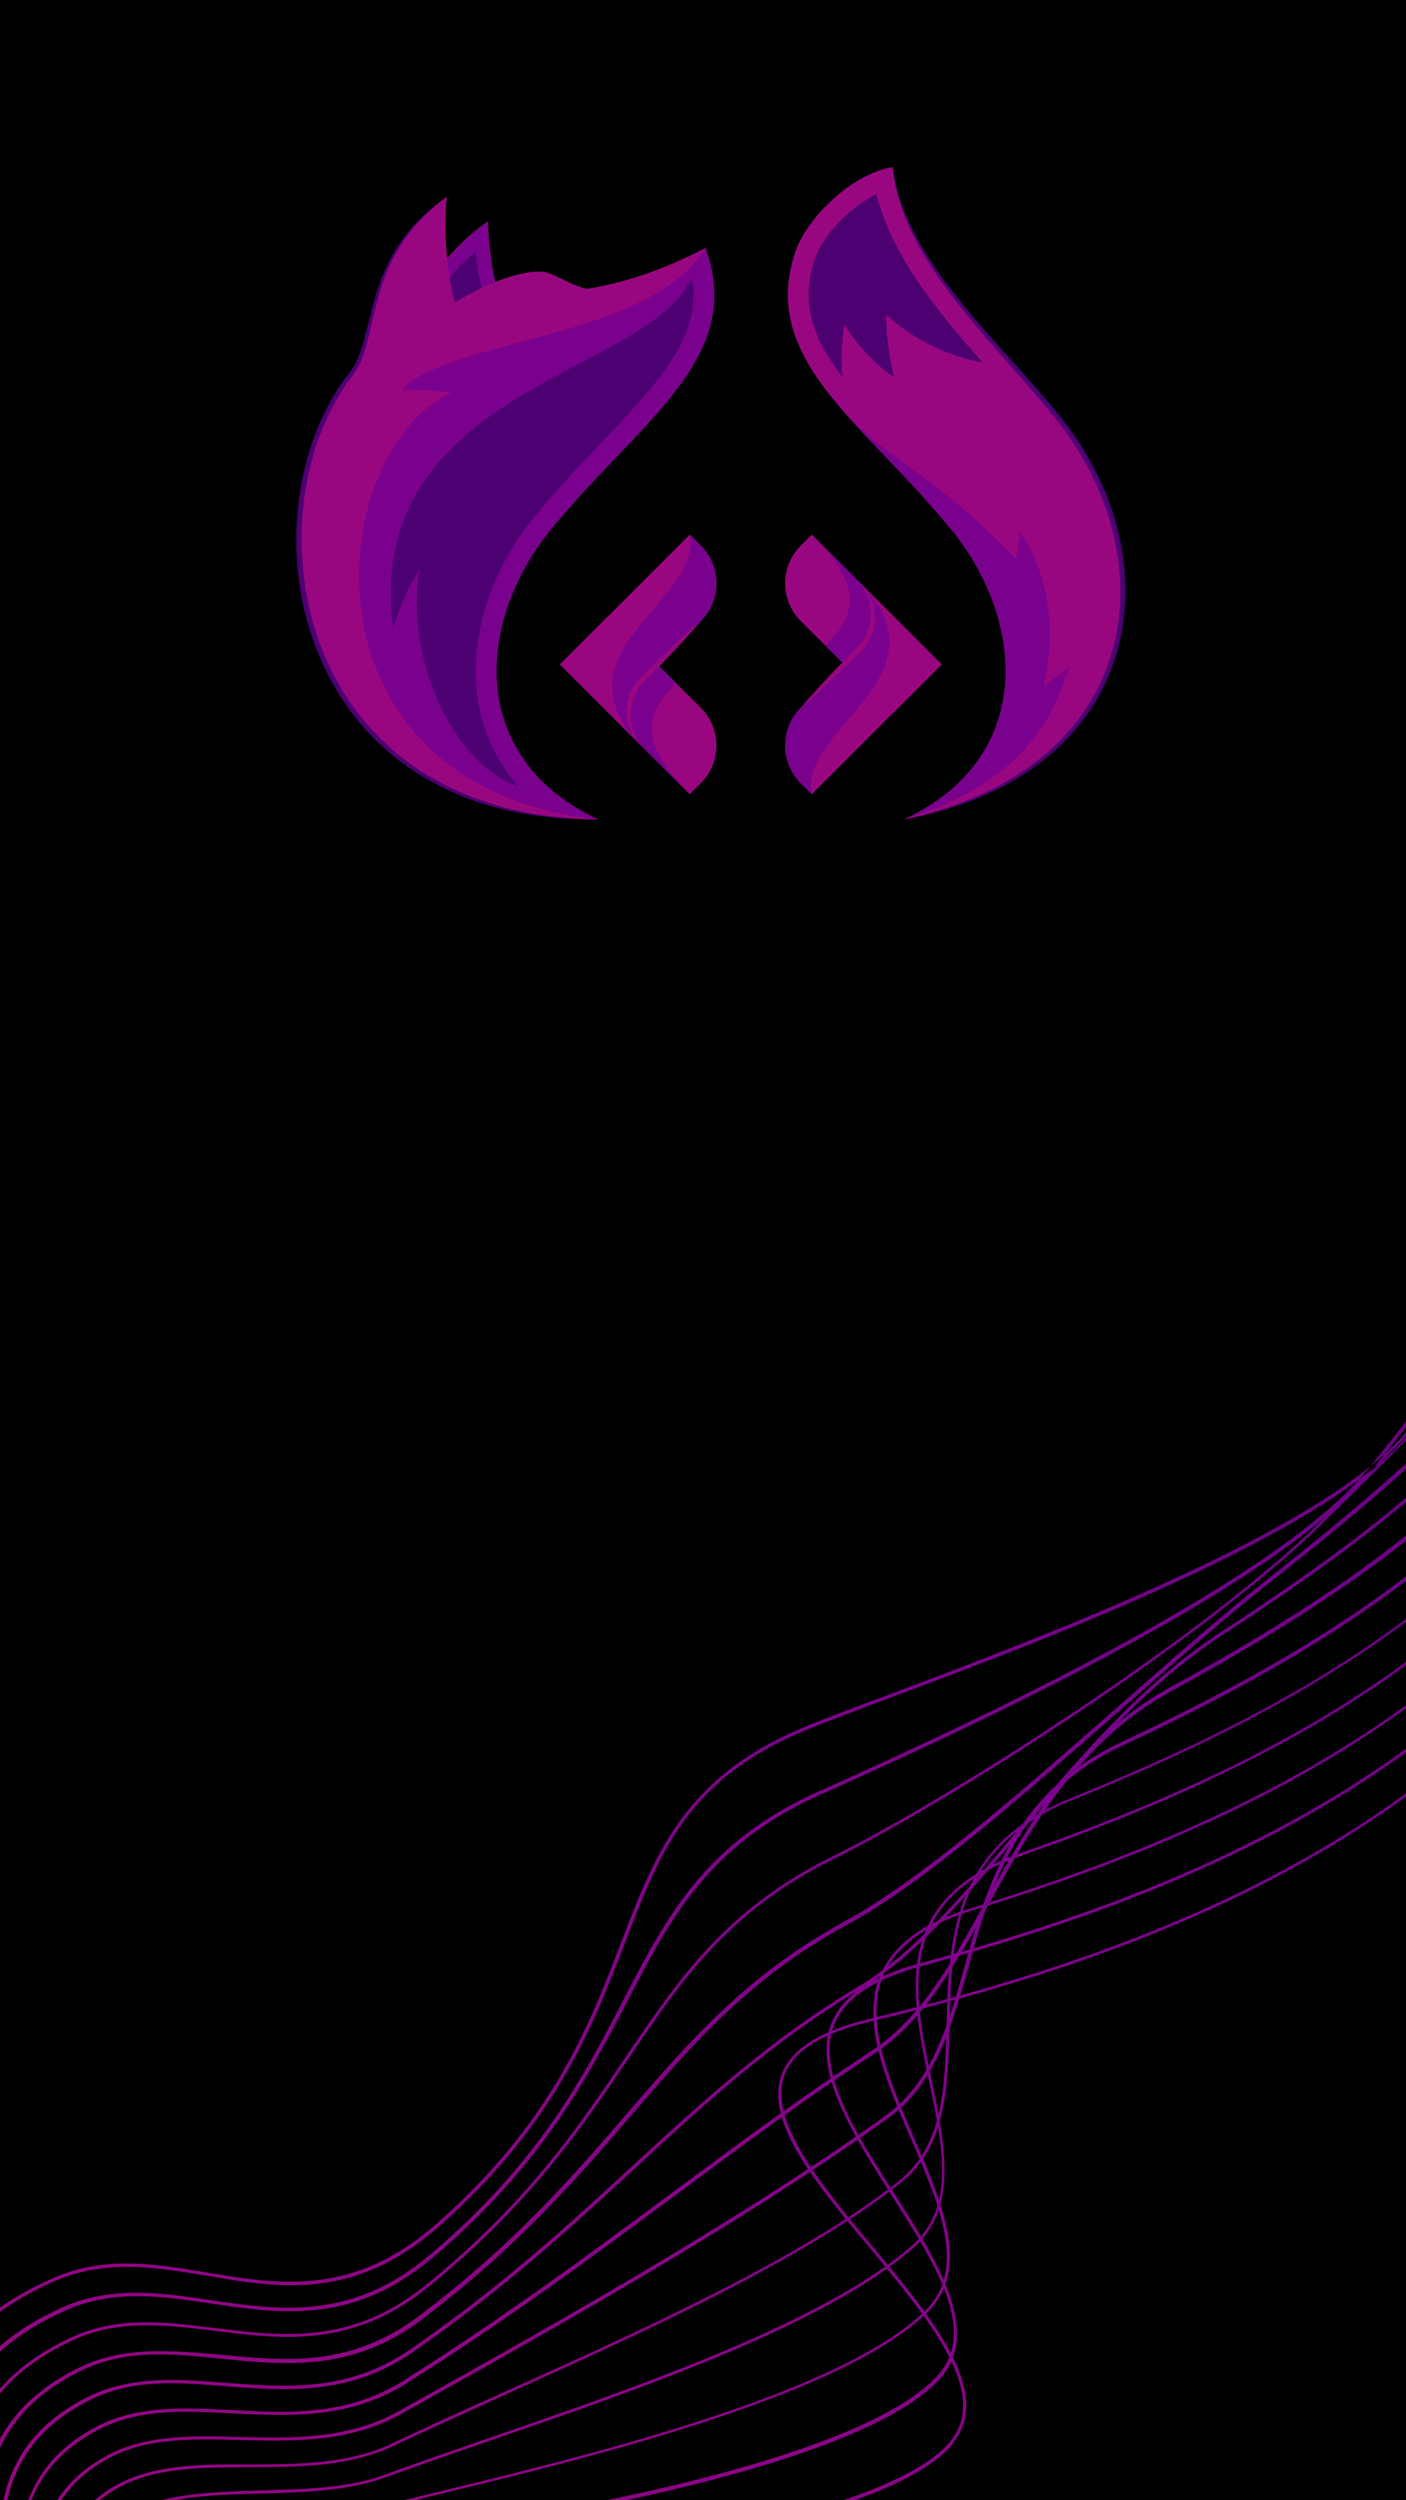 <svg xmlns="http://www.w3.org/2000/svg" xmlns:xlink="http://www.w3.org/1999/xlink" width="1080" zoomAndPan="magnify" viewBox="0 0 810 1440" height="1920" preserveAspectRatio="xMidYMid meet" version="1.0"><defs><clipPath id="id1"><path d="M 0 381 L 810 381 L 810 1440 L 0 1440 Z M 0 381 " clip-rule="nonzero"/></clipPath><clipPath id="id2"><path d="M -139.715 1454.727 L 854.512 274.086 L 1234.289 593.898 L 240.066 1774.539 Z M -139.715 1454.727 " clip-rule="nonzero"/></clipPath><clipPath id="id3"><path d="M -139.715 1454.727 L 854.512 274.086 L 1234.289 593.898 L 240.066 1774.539 Z M -139.715 1454.727 " clip-rule="nonzero"/></clipPath><clipPath id="id4"><path d="M 811.52 826.254 C 762.906 883.98 602.242 944.371 513.219 977.641 C 493.957 984.848 477.48 991.102 465.535 995.891 C 396.309 1024.055 380.379 1066.078 359.863 1119.418 C 341.246 1167.758 320.141 1222.582 253.559 1281.68 C 204.633 1325.289 161.031 1317.938 119.043 1310.629 C 89.09 1305.863 60.914 1300.945 31.219 1313.887 C -46.957 1348.371 -44.996 1402.824 -43.184 1455.496 C -42.199 1481.734 -41.332 1506.555 -49.793 1529.129 L -51.629 1528.57 C -43.496 1506.383 -44.363 1481.562 -45.316 1455.68 C -46.996 1402.457 -48.855 1347.105 30.355 1312.172 C 60.375 1298.844 89.098 1303.891 119.246 1308.82 C 160.848 1315.805 203.902 1323.023 252.176 1280.188 C 318.434 1221.477 339.379 1166.844 357.832 1118.695 C 377.594 1067.031 394.766 1022.754 464.672 994.176 C 476.426 989.223 493.098 983.133 512.355 975.922 C 607.434 940.164 784.059 873.746 818.117 813.328 C 825.422 800.344 833.25 787.133 841.371 773.184 C 878.418 710.004 920.645 638.32 926.996 570.078 C 927.648 563.039 928.141 556.191 928.793 549.152 C 934.094 489.598 939.246 428.27 976.805 383.668 C 977.289 383.09 977.777 382.512 978.43 381.738 L 979.973 383.039 C 979.484 383.617 978.996 384.195 978.508 384.777 C 941.277 428.988 936.094 489.965 931.117 549.133 C 930.465 556.172 929.977 563.02 929.324 570.059 C 922.84 638.848 880.609 710.531 843.594 774.066 C 835.473 788.016 827.648 801.227 820.34 814.211 C 817.637 818.207 814.934 822.199 811.52 826.254 Z M 790.832 846.121 C 796.004 839.586 801.34 832.859 806.836 825.941 C 862.625 755.773 925.672 676.211 938.461 582.703 C 940.578 567.656 941.895 551.605 943.27 536.266 C 948.055 483.203 952.848 428.172 985.852 388.98 C 986.016 388.785 986.176 388.594 986.34 388.398 L 984.797 387.102 C 984.633 387.293 984.473 387.484 984.309 387.68 C 950.816 427.453 946.023 482.484 941.27 535.902 C 939.895 551.242 938.387 567.129 936.461 582.34 C 923.801 675.297 860.758 754.859 805.293 824.641 C 799.797 831.559 794.461 838.285 789.289 844.82 C 788.312 845.98 787.5 846.945 786.523 848.102 C 729.781 915.484 543.887 999.176 473.027 1031.242 L 472.156 1031.496 C 406.445 1060.969 384.277 1103.348 358.906 1152.27 C 336.148 1196.133 310.453 1245.445 248.168 1298.262 C 202.926 1336.719 161.574 1330.605 121.32 1324.758 C 91.754 1320.316 63.832 1316.273 35.043 1329.316 C -39.578 1363.496 -35.969 1418.344 -32.32 1471.574 C -30.523 1496.848 -29.008 1520.895 -36.004 1541.73 L -34.164 1542.289 C -27.035 1520.902 -28.715 1497.051 -30.352 1471.582 C -33.938 1419.062 -37.484 1364.93 36.289 1331.359 C 64.535 1318.184 92.293 1322.422 121.668 1326.699 C 162.113 1332.707 204.012 1338.953 249.906 1299.723 C 312.352 1246.715 338.18 1196.855 361.133 1153.156 C 386.34 1104.426 408.18 1062.43 473.371 1033.18 L 474.246 1032.926 C 545.105 1000.863 731.355 917.141 788.422 849.371 C 789.234 848.406 790.211 847.25 790.832 846.121 Z M 948.117 595.125 C 951.586 574.949 952.996 553.695 954.82 533.121 C 958.75 482.641 962.719 430.547 993.418 393.699 L 991.875 392.402 C 960.688 429.824 956.555 482.113 952.656 532.949 C 951.188 553.492 949.426 574.777 946.117 594.758 C 925.586 715.078 839.156 799.699 762.797 874.32 L 760.492 876.668 C 694.75 941.422 548.051 1035.352 479.668 1069.172 C 418.152 1099.539 391.121 1139.469 359.953 1185.492 C 333.242 1225.039 302.855 1269.738 244.547 1316.66 C 202.137 1350.574 162.492 1345.57 123.949 1340.828 C 94.988 1337.23 67.645 1333.676 40.277 1346.598 C -30.816 1380.113 -25.059 1437.102 -19.844 1487.691 C -17.039 1512.164 -14.711 1535.242 -20.566 1554.73 L -18.73 1555.289 C -12.707 1535.609 -15.066 1512.172 -17.711 1487.508 C -23.074 1435.141 -28.594 1380.996 41.305 1348.121 C 67.992 1335.613 95.141 1339.008 123.906 1342.441 C 162.645 1347.348 203 1352.289 245.898 1317.797 C 304.371 1270.68 334.918 1225.789 361.629 1186.242 C 392.633 1140.414 419.504 1100.676 480.5 1070.531 C 548.883 1036.711 695.742 942.59 761.648 877.645 L 763.953 875.297 C 793.707 846.23 825.113 815.594 853.402 781.996 C 898.145 729.258 935.434 668.922 948.117 595.125 Z M 957.773 607.547 C 962.391 584.047 963.793 558.496 965.285 534.012 C 968.246 482.719 971.098 434.301 1000.109 398.676 L 998.566 397.375 C 985.266 413.562 976.27 434.035 970.988 460.277 C 966.176 483.613 964.773 509.164 963.477 533.809 C 961.984 558.293 960.555 583.488 955.934 606.988 C 929.051 743.074 834.68 826.945 732.02 908.129 C 704.828 929.453 675.027 955.836 643.539 983.438 C 588.062 1032.086 530.766 1082.504 487.477 1106.105 C 430.84 1136.949 398.719 1173.918 361.555 1216.871 C 330.93 1252.457 295.883 1292.902 241.027 1334.152 C 201.645 1363.688 163.707 1359.789 126.867 1356.156 C 98.551 1353.758 71.816 1351.043 45.84 1363.488 C -21.375 1396.312 -13.453 1453.473 -6.461 1503.91 C -3.199 1527.449 -0.219 1549.754 -4.777 1567.695 L -2.938 1568.254 C 1.945 1549.926 -1.227 1527.457 -4.328 1503.727 C -11.098 1453.809 -18.957 1397.359 47.055 1365.176 C 72.516 1352.953 99.055 1355.504 127.242 1358.453 C 164.277 1362.25 202.926 1366.086 242.629 1336.164 C 297.648 1294.719 332.695 1254.273 363.484 1218.496 C 400.484 1175.734 432.25 1138.797 488.727 1108.148 C 532.016 1084.543 589.473 1033.934 645.113 985.094 C 676.602 957.488 706.402 931.109 733.594 909.785 C 783.754 870.188 832.078 830.035 871.422 783.312 C 912.336 733.945 943.883 677.688 957.773 607.547 Z M 967.266 620.16 C 973.062 593.695 974.191 564.945 975.219 537.098 C 977.176 486.609 978.824 438.832 1006.863 404.363 L 1005.32 403.062 C 976.988 438.273 975.172 486.242 973.246 537.09 C 972.223 564.934 971.258 593.492 965.266 619.793 C 929.941 780.781 811.281 869.609 703.059 940.172 C 657.766 969.676 621.832 1012.344 586.848 1053.5 C 555.793 1090.379 526.332 1124.969 494.828 1143.977 C 443.879 1174.328 405.695 1209.488 365.172 1246.645 C 328.156 1280.812 289.809 1316.168 236.887 1352.777 C 200.891 1377.902 164.82 1374.918 130.043 1372.359 C 101.914 1370.121 75.438 1368.281 50.688 1380.441 C -12.84 1412.414 -2.559 1469.906 6.242 1520.547 C 10.316 1543.117 13.914 1564.297 10.305 1580.727 L 12.305 1581.09 C 16.078 1564.469 12.094 1542.965 8.18 1520.199 C -0.559 1470.273 -10.422 1413.457 51.742 1382.32 C 75.941 1370.031 102.262 1372.062 130.031 1374.328 C 165.359 1377.02 201.59 1379.812 238.105 1354.461 C 291.191 1317.66 329.539 1282.305 366.555 1248.137 C 406.719 1211.012 444.902 1175.852 495.855 1145.5 C 527.715 1126.461 557.145 1091.516 588.391 1054.801 C 623.02 1013.676 659.145 971.168 703.922 941.887 C 764.484 902.469 828.309 857.223 879.035 796.984 C 919.359 749.102 951.527 691.715 967.266 620.16 Z M 976.758 632.773 C 983.766 603.695 984.297 572.133 984.723 541.473 C 985.449 491.27 986.422 443.906 1013.23 409.723 L 1011.688 408.426 C 984.391 443.188 983.613 490.711 982.559 541.301 C 981.938 571.797 981.41 603.363 974.566 632.246 C 955.055 714.152 916.688 782.82 857.305 842.371 C 800.879 898.801 732.91 939.57 674.066 971.855 C 619.5 1001.801 592.059 1051.621 567.684 1095.441 C 548.598 1129.855 530.617 1162.566 502.117 1181.133 C 462.953 1206.891 426.395 1233.855 387.828 1262.422 C 340.34 1297.672 291.328 1333.945 232.879 1370.852 C 200.266 1391.566 166.094 1389.852 133.348 1388.012 C 105.477 1386.648 79.219 1385.328 55.73 1397.559 C -3.918 1428.836 8.934 1489.156 19.328 1537.508 C 23.832 1558.789 28.242 1579.004 25.738 1593.723 L 27.547 1593.926 C 30.02 1578.852 25.609 1558.637 21.074 1537 C 10.527 1486.867 -1.855 1429.914 56.949 1399.242 C 79.918 1387.238 106.176 1388.559 133.691 1389.953 C 166.957 1391.566 201.32 1393.445 234.453 1372.504 C 292.902 1335.598 341.914 1299.324 389.402 1264.078 C 427.969 1235.508 464.332 1208.383 503.691 1182.789 C 532.355 1164.027 550.496 1131.125 569.91 1096.324 C 594.121 1052.695 621.398 1003.07 675.641 973.512 C 734.648 941.031 802.809 900.426 859.395 843.801 C 869.141 834.188 878.145 824.281 886.598 814.238 C 930.438 761.398 960.258 701.707 976.758 632.773 Z M 986.414 645.195 C 994.5 614.055 994.238 579.516 994.098 546.398 C 993.922 496.09 993.824 448.82 1020.113 414.863 L 1018.766 413.727 C 992.148 448.07 992.113 495.887 992.48 546.355 C 992.621 579.477 992.691 613.852 984.77 644.797 C 933.598 844.578 791.633 935.234 645.789 1003.48 C 583.797 1032.453 568.969 1085.305 555.922 1131.734 C 546.168 1166.418 537.137 1199.074 510.312 1218.395 C 430.688 1275.746 327.863 1334.023 229.742 1388.672 C 200.516 1404.977 168.762 1404.305 138.074 1403.543 C 110.07 1402.73 83.711 1402.312 61.289 1414.449 C 5.008 1445.262 20.566 1505.883 33.156 1554.762 C 38.504 1575.434 43.086 1593.484 41.691 1606.5 L 43.5 1606.699 C 44.867 1593.332 40.281 1575.281 34.902 1554.254 C 22.73 1506.055 7.23 1446.145 62.316 1415.973 C 84.383 1403.867 110.418 1404.672 138.227 1405.32 C 169.27 1406.051 201.215 1406.883 230.961 1390.355 C 329.246 1335.516 431.906 1277.434 511.695 1219.887 C 539.035 1200.344 548.199 1167.141 558.113 1132.262 C 571 1086.023 585.695 1033.723 647.008 1005.164 C 736.887 963.047 825.16 912.648 891.984 833.297 C 933.059 783.738 966.703 722.641 986.414 645.195 Z M 995.746 658 C 1004.906 624.801 1003.914 587.992 1003.176 552.062 C 1002.098 501.656 1001.066 453.93 1026.676 420.387 L 1025.324 419.25 C 999.227 453.371 1000.289 501.453 1001.398 552.215 C 1002.105 587.793 1003.102 624.598 994.098 657.605 C 933.594 880.215 776.965 971.059 616.664 1035.711 C 547.93 1063.297 546.531 1118.215 545.293 1166.676 C 544.387 1202.211 543.492 1235.773 517.664 1256.262 C 461.984 1300.453 370.594 1341.629 289.891 1377.941 C 267.125 1388.141 245.75 1397.859 225.957 1407.262 C 200.66 1419.289 171.652 1419.277 143.547 1419.367 C 114.699 1419.164 87.688 1419.52 66.172 1431.758 C 13.441 1462.262 32.699 1526.328 46.723 1573.113 C 52.465 1592.141 57.445 1608.547 56.965 1619.688 L 58.934 1619.699 C 59.387 1608.199 54.566 1591.602 48.633 1572.414 C 34.07 1523.523 15.828 1462.953 67.195 1433.281 C 88.359 1421.074 115.043 1421.105 143.504 1420.984 C 171.609 1420.895 200.977 1420.875 226.789 1408.621 C 246.582 1399.219 268.148 1389.664 290.723 1379.305 C 371.59 1342.797 463.145 1301.43 518.824 1257.238 C 545.332 1236.332 546.164 1202.059 547.043 1166.164 C 548.316 1116.094 549.797 1064.211 617.305 1036.91 C 719.262 995.723 819.949 943.898 895.23 854.508 C 938.672 803.312 973.523 739.605 995.746 658 Z M 1005.398 670.422 C 1015.477 635.352 1013.918 596.086 1012.285 558.082 C 1010.27 507.219 1008.336 459.391 1033.59 425.879 L 1032.238 424.742 C 1006.5 458.836 1008.656 507.18 1010.508 558.238 C 1011.945 596.078 1013.672 635.148 1003.754 670.027 C 972.301 779.824 919.27 865.512 841.172 932.402 C 777.914 986.379 699.828 1028.199 588.191 1067.176 C 513.262 1093.5 524.496 1147.512 535.391 1199.582 C 543.199 1236.516 550.469 1271.348 525.312 1293.391 C 474.996 1337.477 367.148 1374.695 280.699 1404.52 C 259.305 1411.914 239.301 1418.828 222.113 1425.145 C 200.941 1433.055 175.383 1433.641 150.73 1434.332 C 120.555 1435.316 92.316 1435.957 71.215 1448.875 C 21.684 1479.105 44.457 1544.477 60.895 1592.309 C 66.809 1609.172 71.805 1623.605 72.238 1632.879 L 74.016 1632.727 C 73.551 1623.098 68.363 1608.5 62.613 1591.445 C 46.234 1544.324 24.07 1479.793 72.047 1450.234 C 92.465 1437.734 120.867 1436.902 150.527 1436.141 C 175.18 1435.449 200.898 1434.668 222.426 1426.727 C 239.617 1420.414 259.617 1413.5 281.012 1406.105 C 367.82 1376.25 475.664 1339.031 526.305 1294.559 C 551.953 1271.938 544.621 1236.395 536.945 1198.91 C 526.113 1147.551 515.129 1094.414 588.508 1068.758 C 700.469 1029.395 778.746 987.738 842.168 933.57 C 863.039 915.836 882.172 896.641 899.57 875.98 C 947.531 819.023 982.375 751.02 1005.398 670.422 Z M 1015.055 682.844 C 1026.047 645.902 1023.758 604.375 1021.395 564.105 C 1018.281 512.977 1015.578 464.5 1040.477 431.02 L 1039.125 429.879 C 1013.934 464.105 1016.832 512.742 1019.617 564.258 C 1021.949 604.172 1024.434 645.863 1013.41 682.449 C 977.898 801.367 919.664 893.234 835.324 962.453 C 766.719 1018.859 679.094 1062.215 559.395 1099.023 C 532.344 1107.258 515.641 1119.262 507.926 1135.863 C 495.207 1163.105 510.199 1198.168 524.906 1232.004 C 541.461 1270.691 557.281 1307.117 532.988 1330.875 C 483.586 1379.359 334.977 1415.25 246.02 1436.695 C 236.023 1439.168 226.547 1441.414 218.488 1443.543 C 202.184 1447.633 182.57 1448.602 161.695 1449.504 C 130.125 1450.969 97.488 1452.523 76.449 1466.152 C 29.633 1496.688 57.805 1566.609 76.254 1612.836 C 81.734 1626.691 86.516 1638.637 87.863 1646.039 L 89.805 1645.695 C 88.621 1638.098 83.645 1625.988 78.164 1612.133 C 59.938 1566.426 32.375 1497.344 77.637 1467.484 C 98.16 1454.078 130.797 1452.52 162.012 1451.09 C 182.887 1450.188 202.5 1449.215 218.965 1444.934 C 227.215 1442.969 236.5 1440.559 246.496 1438.086 C 335.453 1416.641 484.578 1380.527 534.145 1331.852 C 535.312 1330.855 536.289 1329.695 537.266 1328.535 C 557.914 1304.016 542.699 1268.434 526.43 1230.977 C 512.109 1197.465 497.148 1162.758 509.57 1136.262 C 516.992 1120.398 533.531 1108.59 559.871 1100.414 C 679.926 1063.578 767.715 1020.027 836.48 963.43 C 860.918 943.418 883.035 921.457 903.199 897.516 C 952.816 838.984 989.715 767.758 1015.055 682.844 Z M 514.82 1262.777 C 492.91 1228.488 470.168 1192.84 480.457 1166.523 C 486.488 1151.141 502.734 1140.074 530.559 1132.484 C 660.262 1097.504 755.516 1053.312 830.305 993.867 C 920.832 921.605 984.492 824.082 1024.355 695.293 C 1036.457 656.645 1033.078 612.883 1029.824 570.543 C 1025.941 518.766 1022.137 470.023 1046.648 436.219 L 1045.137 435.273 C 1020.301 469.465 1023.969 518.754 1028.047 570.695 C 1031.301 613.035 1034.484 656.637 1022.711 694.898 C 982.98 823.137 919.676 920.633 829.117 992.535 C 754.68 1051.949 659.59 1095.949 530.051 1130.738 C 501.516 1138.387 484.941 1149.84 478.781 1165.773 C 468.199 1192.828 491.164 1228.996 513.293 1263.805 C 538.727 1303.699 562.715 1341.391 541.09 1367.066 C 540.766 1367.453 540.441 1367.84 540.117 1368.227 C 519.832 1390.746 466.73 1412.688 386.703 1431.75 C 325.277 1446.352 256.016 1457.324 214.289 1461.453 C 205.238 1462.41 194.348 1462.812 182.75 1463.273 C 147.785 1464.848 103.902 1466.836 81.105 1482.945 C 37.062 1514.492 73.488 1593.016 93.059 1635.566 C 97.879 1645.895 101.617 1653.992 103.137 1659.23 L 104.883 1658.723 C 103.168 1653.32 99.434 1645.223 94.613 1634.895 C 75.297 1593.219 39.285 1515.375 82.516 1484.793 C 104.797 1468.906 148.324 1466.949 183.125 1465.566 C 194.723 1465.105 205.613 1464.707 214.828 1463.555 C 284.062 1456.523 492.578 1423.891 541.688 1369.883 C 542.016 1369.496 542.34 1369.109 542.664 1368.723 C 565.07 1341.723 539.609 1301.473 514.82 1262.777 Z M 549.305 1406.652 C 572.434 1377.621 536.906 1334.836 502.598 1293.734 C 473.266 1258.473 442.938 1222.043 451.641 1196.043 C 456.664 1181.465 472.969 1171.109 501.922 1164.141 C 641.273 1131.016 743.832 1086.371 824.453 1023.918 C 921.199 948.977 989.738 845.656 1034.012 707.715 C 1046.863 667.391 1042.758 621.363 1038.605 576.949 C 1033.789 524.715 1029.215 475.324 1053.371 441.547 L 1052.215 440.574 C 1027.57 474.93 1032.176 524.676 1037.023 577.266 C 1040.98 621.516 1045.25 667.352 1032.367 707.32 C 988.227 844.711 919.848 947.836 823.457 1022.75 C 743 1085.012 640.605 1129.461 501.609 1162.555 C 471.945 1169.582 455.152 1180.52 449.996 1195.648 C 441.027 1222.746 470.168 1257.844 501.27 1294.922 C 534.996 1335.535 569.914 1377.48 547.953 1405.516 C 524.367 1435.484 438.266 1454.711 389.242 1463.586 C 314.121 1477.215 241.281 1481.875 210.992 1479.465 C 181.961 1477.129 113.559 1479.254 86.504 1500.027 C 42.832 1533.871 94.363 1627.754 113.648 1662.805 C 115.762 1666.562 117.648 1669.801 118.734 1672.035 L 120.453 1671.172 C 119.172 1668.777 117.477 1665.699 115.367 1661.941 C 96.273 1627.051 45.383 1534.371 87.723 1501.715 C 111.895 1482.801 174.199 1478.512 210.816 1481.629 C 274.82 1486.688 504.785 1459.91 548.523 1407.977 C 548.656 1407.426 548.98 1407.039 549.305 1406.652 Z M 549.305 1406.652 " clip-rule="nonzero"/></clipPath><linearGradient x1="40.616" gradientTransform="matrix(1.626, -1.931, 1.929, 1.625, -168.562, 1432.082)" y1="117.318" x2="568.018" gradientUnits="userSpaceOnUse" y2="117.318" id="id5"><stop stop-opacity="1" stop-color="rgb(58.508%, 2.419%, 50.822%)" offset="0"/><stop stop-opacity="1" stop-color="rgb(58.356%, 2.39%, 50.887%)" offset="0.016"/><stop stop-opacity="1" stop-color="rgb(58.049%, 2.332%, 51.015%)" offset="0.031"/><stop stop-opacity="1" stop-color="rgb(57.744%, 2.274%, 51.141%)" offset="0.047"/><stop stop-opacity="1" stop-color="rgb(57.437%, 2.216%, 51.27%)" offset="0.062"/><stop stop-opacity="1" stop-color="rgb(57.13%, 2.159%, 51.398%)" offset="0.078"/><stop stop-opacity="1" stop-color="rgb(56.825%, 2.101%, 51.526%)" offset="0.094"/><stop stop-opacity="1" stop-color="rgb(56.519%, 2.043%, 51.654%)" offset="0.109"/><stop stop-opacity="1" stop-color="rgb(56.212%, 1.985%, 51.782%)" offset="0.125"/><stop stop-opacity="1" stop-color="rgb(55.907%, 1.927%, 51.91%)" offset="0.141"/><stop stop-opacity="1" stop-color="rgb(55.6%, 1.869%, 52.039%)" offset="0.156"/><stop stop-opacity="1" stop-color="rgb(55.295%, 1.813%, 52.165%)" offset="0.172"/><stop stop-opacity="1" stop-color="rgb(54.988%, 1.755%, 52.293%)" offset="0.188"/><stop stop-opacity="1" stop-color="rgb(54.681%, 1.697%, 52.422%)" offset="0.203"/><stop stop-opacity="1" stop-color="rgb(54.376%, 1.639%, 52.55%)" offset="0.219"/><stop stop-opacity="1" stop-color="rgb(54.07%, 1.581%, 52.678%)" offset="0.234"/><stop stop-opacity="1" stop-color="rgb(53.763%, 1.524%, 52.806%)" offset="0.25"/><stop stop-opacity="1" stop-color="rgb(53.458%, 1.466%, 52.934%)" offset="0.266"/><stop stop-opacity="1" stop-color="rgb(53.151%, 1.408%, 53.061%)" offset="0.281"/><stop stop-opacity="1" stop-color="rgb(52.846%, 1.35%, 53.189%)" offset="0.297"/><stop stop-opacity="1" stop-color="rgb(52.539%, 1.292%, 53.317%)" offset="0.312"/><stop stop-opacity="1" stop-color="rgb(52.232%, 1.234%, 53.445%)" offset="0.328"/><stop stop-opacity="1" stop-color="rgb(51.927%, 1.178%, 53.574%)" offset="0.344"/><stop stop-opacity="1" stop-color="rgb(51.62%, 1.12%, 53.702%)" offset="0.359"/><stop stop-opacity="1" stop-color="rgb(51.315%, 1.062%, 53.83%)" offset="0.375"/><stop stop-opacity="1" stop-color="rgb(51.009%, 1.004%, 53.958%)" offset="0.391"/><stop stop-opacity="1" stop-color="rgb(50.702%, 0.946%, 54.085%)" offset="0.406"/><stop stop-opacity="1" stop-color="rgb(50.397%, 0.888%, 54.213%)" offset="0.422"/><stop stop-opacity="1" stop-color="rgb(50.09%, 0.832%, 54.341%)" offset="0.438"/><stop stop-opacity="1" stop-color="rgb(49.783%, 0.774%, 54.469%)" offset="0.453"/><stop stop-opacity="1" stop-color="rgb(49.478%, 0.716%, 54.597%)" offset="0.469"/><stop stop-opacity="1" stop-color="rgb(49.171%, 0.658%, 54.726%)" offset="0.484"/><stop stop-opacity="1" stop-color="rgb(48.866%, 0.6%, 54.854%)" offset="0.5"/><stop stop-opacity="1" stop-color="rgb(48.56%, 0.543%, 54.98%)" offset="0.516"/><stop stop-opacity="1" stop-color="rgb(48.253%, 0.485%, 55.109%)" offset="0.531"/><stop stop-opacity="1" stop-color="rgb(47.945%, 0.427%, 55.234%)" offset="0.547"/><stop stop-opacity="1" stop-color="rgb(47.658%, 0.397%, 55.214%)" offset="0.555"/><stop stop-opacity="1" stop-color="rgb(47.394%, 0.391%, 55.052%)" offset="0.562"/><stop stop-opacity="1" stop-color="rgb(47.13%, 0.385%, 54.89%)" offset="0.57"/><stop stop-opacity="1" stop-color="rgb(46.866%, 0.378%, 54.729%)" offset="0.578"/><stop stop-opacity="1" stop-color="rgb(46.602%, 0.372%, 54.568%)" offset="0.586"/><stop stop-opacity="1" stop-color="rgb(46.338%, 0.366%, 54.407%)" offset="0.594"/><stop stop-opacity="1" stop-color="rgb(46.074%, 0.36%, 54.245%)" offset="0.602"/><stop stop-opacity="1" stop-color="rgb(45.81%, 0.356%, 54.083%)" offset="0.609"/><stop stop-opacity="1" stop-color="rgb(45.546%, 0.349%, 53.923%)" offset="0.617"/><stop stop-opacity="1" stop-color="rgb(45.282%, 0.343%, 53.761%)" offset="0.625"/><stop stop-opacity="1" stop-color="rgb(45.018%, 0.337%, 53.6%)" offset="0.633"/><stop stop-opacity="1" stop-color="rgb(44.754%, 0.331%, 53.438%)" offset="0.641"/><stop stop-opacity="1" stop-color="rgb(44.49%, 0.325%, 53.278%)" offset="0.648"/><stop stop-opacity="1" stop-color="rgb(44.226%, 0.32%, 53.116%)" offset="0.656"/><stop stop-opacity="1" stop-color="rgb(43.962%, 0.314%, 52.954%)" offset="0.664"/><stop stop-opacity="1" stop-color="rgb(43.698%, 0.308%, 52.792%)" offset="0.672"/><stop stop-opacity="1" stop-color="rgb(43.434%, 0.302%, 52.632%)" offset="0.68"/><stop stop-opacity="1" stop-color="rgb(43.17%, 0.296%, 52.47%)" offset="0.688"/><stop stop-opacity="1" stop-color="rgb(42.906%, 0.29%, 52.309%)" offset="0.695"/><stop stop-opacity="1" stop-color="rgb(42.642%, 0.284%, 52.147%)" offset="0.703"/><stop stop-opacity="1" stop-color="rgb(42.378%, 0.279%, 51.987%)" offset="0.711"/><stop stop-opacity="1" stop-color="rgb(42.114%, 0.273%, 51.825%)" offset="0.719"/><stop stop-opacity="1" stop-color="rgb(41.85%, 0.267%, 51.663%)" offset="0.727"/><stop stop-opacity="1" stop-color="rgb(41.585%, 0.261%, 51.501%)" offset="0.734"/><stop stop-opacity="1" stop-color="rgb(41.321%, 0.255%, 51.341%)" offset="0.742"/><stop stop-opacity="1" stop-color="rgb(41.057%, 0.249%, 51.18%)" offset="0.75"/><stop stop-opacity="1" stop-color="rgb(40.793%, 0.244%, 51.018%)" offset="0.758"/><stop stop-opacity="1" stop-color="rgb(40.529%, 0.238%, 50.858%)" offset="0.766"/><stop stop-opacity="1" stop-color="rgb(40.265%, 0.232%, 50.696%)" offset="0.773"/><stop stop-opacity="1" stop-color="rgb(40.001%, 0.226%, 50.534%)" offset="0.781"/><stop stop-opacity="1" stop-color="rgb(39.737%, 0.22%, 50.372%)" offset="0.789"/><stop stop-opacity="1" stop-color="rgb(39.473%, 0.214%, 50.212%)" offset="0.797"/><stop stop-opacity="1" stop-color="rgb(39.209%, 0.208%, 50.05%)" offset="0.805"/><stop stop-opacity="1" stop-color="rgb(38.945%, 0.203%, 49.889%)" offset="0.812"/><stop stop-opacity="1" stop-color="rgb(38.681%, 0.197%, 49.727%)" offset="0.82"/><stop stop-opacity="1" stop-color="rgb(38.417%, 0.191%, 49.567%)" offset="0.828"/><stop stop-opacity="1" stop-color="rgb(38.153%, 0.185%, 49.405%)" offset="0.836"/><stop stop-opacity="1" stop-color="rgb(37.889%, 0.179%, 49.243%)" offset="0.844"/><stop stop-opacity="1" stop-color="rgb(37.625%, 0.172%, 49.081%)" offset="0.852"/><stop stop-opacity="1" stop-color="rgb(37.361%, 0.168%, 48.921%)" offset="0.859"/><stop stop-opacity="1" stop-color="rgb(37.097%, 0.162%, 48.759%)" offset="0.867"/><stop stop-opacity="1" stop-color="rgb(36.833%, 0.156%, 48.598%)" offset="0.875"/><stop stop-opacity="1" stop-color="rgb(36.569%, 0.15%, 48.436%)" offset="0.883"/><stop stop-opacity="1" stop-color="rgb(36.305%, 0.143%, 48.276%)" offset="0.891"/><stop stop-opacity="1" stop-color="rgb(36.041%, 0.137%, 48.114%)" offset="0.898"/><stop stop-opacity="1" stop-color="rgb(35.777%, 0.131%, 47.952%)" offset="0.906"/><stop stop-opacity="1" stop-color="rgb(35.513%, 0.127%, 47.791%)" offset="0.914"/><stop stop-opacity="1" stop-color="rgb(35.248%, 0.121%, 47.63%)" offset="0.922"/><stop stop-opacity="1" stop-color="rgb(34.984%, 0.114%, 47.469%)" offset="0.93"/><stop stop-opacity="1" stop-color="rgb(34.72%, 0.108%, 47.307%)" offset="0.938"/><stop stop-opacity="1" stop-color="rgb(34.456%, 0.102%, 47.145%)" offset="0.945"/><stop stop-opacity="1" stop-color="rgb(34.192%, 0.096%, 46.985%)" offset="0.953"/><stop stop-opacity="1" stop-color="rgb(33.928%, 0.092%, 46.823%)" offset="0.961"/><stop stop-opacity="1" stop-color="rgb(33.664%, 0.085%, 46.661%)" offset="0.969"/><stop stop-opacity="1" stop-color="rgb(33.4%, 0.079%, 46.5%)" offset="0.977"/><stop stop-opacity="1" stop-color="rgb(33.136%, 0.073%, 46.339%)" offset="0.984"/><stop stop-opacity="1" stop-color="rgb(32.872%, 0.067%, 46.178%)" offset="0.992"/><stop stop-opacity="1" stop-color="rgb(32.608%, 0.061%, 46.016%)" offset="1"/></linearGradient></defs><rect x="-81" width="972" fill="#ffffff" y="-144" height="1728" fill-opacity="1"/><rect x="-81" width="972" fill="#000000" y="-144" height="1728" fill-opacity="1"/><rect x="-81" width="972" fill="#ffffff" y="-144" height="1728" fill-opacity="1"/><rect x="-81" width="972" fill="#000000" y="-144" height="1728" fill-opacity="1"/><g clip-path="url(#id1)"><g clip-path="url(#id2)"><g clip-path="url(#id3)"><g clip-path="url(#id4)"><path fill="url(#id5)" d="M -521.414 1000.914 L 473.922 1839.094 L 1331.414 820.824 L 336.078 -17.355 Z M -521.414 1000.914 " fill-rule="nonzero"/></g></g></g></g><path fill="#990780" d="M 520.68 472.016 C 596.141 437.082 591.559 358.051 547.805 304.625 C 519.137 269.648 487.359 242.98 469.098 215.07 C 469.074 215.027 469.051 215 469.004 214.957 C 454.797 193.195 448.809 170.676 458.965 142.879 C 466.586 124.25 490.559 100.301 514.254 96.223 C 520.125 151.031 576.336 198.375 610.879 242.312 C 675.586 324.57 657.809 444.754 520.68 472.016 " fill-opacity="1" fill-rule="nonzero"/><path fill="#4c0071" d="M 514.254 96.227 C 514.93 101.215 515.926 106.152 517.305 110.984 C 518.734 115.801 520.367 120.551 522.383 125.152 C 526.375 134.363 531.344 143.121 536.93 151.453 C 548.012 168.203 561.203 183.441 574.59 198.441 C 581.301 205.93 588.094 213.363 594.746 220.941 C 601.379 228.535 608.016 236.137 614.109 244.238 C 620.316 252.266 625.738 260.898 630.426 269.902 C 635.105 278.906 639.137 288.289 642.031 298.043 C 647.828 317.496 650.094 338.207 647.148 358.398 C 644.312 378.52 636.688 398.156 624.238 414.289 C 618.086 422.375 611.062 429.801 603.203 436.223 C 595.305 442.574 586.859 448.238 577.902 452.945 C 568.871 457.488 559.605 461.594 549.961 464.582 C 545.207 466.289 540.297 467.465 535.438 468.805 C 533.023 469.512 530.531 469.93 528.07 470.473 L 520.68 472.02 C 540.312 467.645 559.586 461.258 577.164 451.578 C 585.957 446.766 594.227 441.062 601.918 434.684 C 609.57 428.246 616.363 420.848 622.277 412.836 C 634.16 396.812 641.652 377.719 644.293 358.004 C 647.078 338.258 644.758 318 639 298.965 C 636.211 289.391 632.293 280.164 627.742 271.293 C 623.18 262.426 617.887 253.91 611.812 245.977 C 599.742 229.996 585.902 215.312 572.766 200.047 C 559.582 184.824 546.523 169.34 535.633 152.293 C 530.207 143.777 525.406 134.832 521.609 125.473 C 519.695 120.797 518.156 115.977 516.844 111.109 C 515.613 106.215 514.773 101.234 514.254 96.227 " fill-opacity="1" fill-rule="nonzero"/><path fill="#4c0071" d="M 515.039 217.305 C 496.406 204.57 486.48 186.723 486.48 186.723 C 484.363 198.559 484.57 209.199 485.398 217.191 C 467.555 193.793 460.668 173.414 470.156 147.211 C 475.43 134.473 489.891 119.137 504.902 111.859 C 513.863 147.668 540.527 179.863 566.227 208.922 C 530.258 201.852 510.684 181.129 510.684 181.129 C 509.949 197.18 515.039 217.305 515.039 217.305 " fill-opacity="1" fill-rule="nonzero"/><path fill="#7a018d" d="M 615.922 384.121 C 605.328 420.574 582.418 452.883 520.68 472.016 C 596.141 437.082 591.559 358.055 547.805 304.629 C 519.137 269.648 487.359 242.984 469.098 215.07 C 506.285 268.266 525.375 260.07 585.34 321.785 L 587.688 306.402 C 615.324 346.859 601.23 395.289 601.23 395.289 Z M 615.922 384.121 " fill-opacity="1" fill-rule="nonzero"/><path fill="#4c0071" d="M 515.039 217.305 C 496.406 204.57 486.48 186.723 486.48 186.723 C 484.363 198.559 484.57 209.199 485.398 217.191 C 467.555 193.793 460.668 173.414 470.156 147.211 C 475.43 134.473 489.891 119.137 504.902 111.859 C 487.453 132.77 486.863 154.23 492.156 168.926 C 492.156 168.926 495.094 157.168 506.266 150.113 C 506.266 150.113 524.523 192.828 566.227 208.922 C 530.258 201.852 510.684 181.129 510.684 181.129 C 509.949 197.18 515.039 217.305 515.039 217.305 " fill-opacity="1" fill-rule="nonzero"/><path fill="#ff4700" d="M 287.836 173.465 C 280.473 177.844 272.27 183.707 263.434 191.277 C 258.695 181.223 254.746 168.926 251.859 155.895 C 267.441 135.742 281.094 127.648 281.094 127.648 C 281.273 137.664 282.914 155.516 287.836 173.465 " fill-opacity="1" fill-rule="nonzero"/><path fill="#7a018d" d="M 287.836 173.465 C 280.473 177.844 272.27 183.707 263.434 191.277 C 258.695 181.223 254.746 168.926 251.859 155.895 C 267.441 135.742 281.094 127.648 281.094 127.648 C 281.273 137.664 282.914 155.516 287.836 173.465 " fill-opacity="1" fill-rule="nonzero"/><path fill="#4c0071" d="M 280.352 175.637 C 276.352 163.738 274.566 151.777 274.062 145.035 C 274.062 145.035 265.18 151.008 255.453 165.176 L 261.605 187.918 L 280.828 180.328 " fill-opacity="1" fill-rule="nonzero"/><path fill="#990780" d="M 344.723 472.016 C 342.812 472.016 340.902 471.992 339.035 471.945 C 164.988 468.012 141.734 292.055 202.504 215.07 C 218.438 194.898 208.191 148.152 257.379 113.402 C 256.551 122.754 256.457 132.633 257.059 142.188 C 257.746 153.797 259.449 164.941 262.145 174.266 C 270.805 168.969 278.703 165.031 285.633 162.293 C 297.355 157.57 306.426 156.121 312.207 156.488 C 319.188 156.973 326.531 163.605 338.09 166.414 C 362.434 162.293 381.891 155.246 406.438 142.879 C 429.625 206.344 368.695 242.336 317.598 304.625 C 273.844 358.051 269.262 437.082 344.723 472.016 " fill-opacity="1" fill-rule="nonzero"/><path fill="#4c0071" d="M 339.035 471.945 L 324.016 471.367 C 319.023 470.945 314.047 470.312 309.055 469.789 C 304.102 469.031 299.176 468.039 294.227 467.176 C 289.359 465.949 284.473 464.75 279.637 463.379 C 260.43 457.426 242.215 448.02 226.469 435.355 C 218.793 428.824 211.379 421.855 205.238 413.805 C 201.926 409.973 199.262 405.664 196.348 401.535 C 194.977 399.414 193.766 397.191 192.469 395.02 L 190.555 391.75 C 189.941 390.645 189.422 389.492 188.848 388.367 L 185.492 381.566 L 182.609 374.555 C 182.141 373.387 181.629 372.227 181.195 371.043 L 179.992 367.449 C 179.215 365.047 178.336 362.672 177.641 360.246 C 176.375 355.355 174.93 350.508 174.078 345.52 L 173.34 341.805 L 172.977 339.945 L 172.719 338.07 L 171.699 330.562 C 169.633 310.473 170.688 290.023 175.391 270.367 C 177.734 260.555 180.797 250.871 185.059 241.695 C 189.273 232.527 194.207 223.605 200.547 215.691 C 206.875 208.129 209.141 198.188 211.594 188.551 C 213.969 178.844 216.352 169.02 220.086 159.645 C 223.805 150.273 228.852 141.418 235.176 133.59 C 238.355 129.691 241.852 126.066 245.555 122.68 C 249.266 119.297 253.289 116.289 257.379 113.402 C 249.324 119.352 241.961 126.234 235.836 134.113 C 229.754 142.023 224.984 150.875 221.535 160.203 C 218.008 169.52 215.773 179.254 213.543 189.02 C 212.41 193.902 211.238 198.805 209.617 203.625 C 208.777 206.023 207.871 208.422 206.66 210.707 C 206.105 211.867 205.395 212.961 204.703 214.059 L 202.48 217.176 L 198.16 223.219 L 194.301 229.574 L 193.336 231.16 L 192.477 232.809 L 190.766 236.109 L 189.059 239.414 C 188.527 240.531 188.062 241.684 187.559 242.816 C 183.422 251.836 180.461 261.371 178.199 271.023 C 173.664 290.367 172.738 310.492 174.848 330.215 L 175.812 337.594 L 176.055 339.438 L 176.406 341.266 L 177.117 344.922 C 177.926 349.824 179.324 354.59 180.543 359.402 C 181.215 361.789 182.07 364.121 182.82 366.484 L 183.984 370.02 C 184.402 371.188 184.902 372.324 185.359 373.477 L 188.156 380.375 L 191.418 387.062 C 191.973 388.168 192.477 389.305 193.074 390.391 L 194.938 393.609 C 196.203 395.742 197.379 397.934 198.715 400.02 C 201.555 404.082 204.148 408.332 207.383 412.102 C 213.395 420.008 220.57 426.934 228.016 433.484 C 243.316 446.164 261.16 455.699 280.105 461.906 C 299.051 468.223 319.043 471.062 339.035 471.945 " fill-opacity="1" fill-rule="nonzero"/><path fill="#7a018d" d="M 344.723 472.016 C 169.184 452.883 185.645 261.426 259.91 226.148 C 249.922 224.391 231.5 224.586 231.5 224.586 C 256.586 195.582 374.957 195.191 406.438 142.879 C 429.625 206.344 368.695 242.336 317.598 304.625 C 273.844 358.051 269.262 437.082 344.723 472.016 " fill-opacity="1" fill-rule="nonzero"/><path fill="#4c0071" d="M 346.242 255.188 C 333.785 268.219 320.938 281.691 308.34 297.051 C 280.176 331.41 268.363 373.688 276.699 410.117 C 280.406 426.215 287.754 440.586 298.484 452.879 C 261.41 440.398 232.648 378.914 241.836 327.469 C 235.57 337.141 230.367 347.668 226.801 358.629 C 213.465 224.973 374.316 217.328 398.68 159.895 C 404.203 192.41 382.465 217.258 346.242 255.188 " fill-opacity="1" fill-rule="nonzero"/><path fill="#4c0071" d="M 241.836 327.473 C 235.82 337.344 230.809 347.832 227.449 358.84 L 226.48 362.02 L 226.113 358.695 C 225.465 352.863 225.102 346.988 225.117 341.105 C 225.176 335.219 225.566 329.332 226.379 323.488 C 228.027 311.805 231.504 300.328 236.867 289.762 C 242.18 279.172 249.266 269.523 257.418 260.977 C 261.488 256.695 265.82 252.676 270.328 248.875 C 274.859 245.102 279.578 241.57 284.406 238.207 C 303.762 224.789 324.711 214.137 345.336 203.234 C 355.625 197.727 365.809 192.012 375.328 185.316 C 380.055 181.941 384.625 178.301 388.664 174.117 C 390.703 172.043 392.535 169.781 394.273 167.441 C 395.957 165.066 397.434 162.547 398.68 159.898 C 397.566 162.602 396.203 165.207 394.625 167.684 C 392.992 170.121 391.199 172.461 389.219 174.637 C 385.293 179.016 380.809 182.859 376.156 186.445 C 366.777 193.539 356.59 199.426 346.418 205.203 L 315.766 222.215 C 305.621 227.965 295.645 233.996 286.152 240.703 C 281.41 244.055 276.797 247.582 272.359 251.305 C 267.902 255.004 263.625 258.918 259.609 263.078 C 251.574 271.387 244.602 280.742 239.348 291.027 C 234.109 301.305 230.477 312.398 228.582 323.824 C 227.66 329.543 227.145 335.328 226.961 341.133 C 226.809 346.941 227.082 352.754 227.48 358.559 L 226.145 358.418 C 229.961 347.426 235.289 337.012 241.836 327.473 " fill-opacity="1" fill-rule="nonzero"/><path fill="#990780" d="M 403.754 451.062 L 397.379 457.438 C 396.875 456.938 396.402 456.441 395.898 455.965 L 350.676 410.738 L 322.605 382.695 L 350.676 354.602 L 378.715 382.695 L 389.418 393.371 L 403.754 407.684 C 415.719 419.672 415.719 439.098 403.754 451.062 " fill-opacity="1" fill-rule="nonzero"/><path fill="#7a018d" d="M 395.898 455.961 L 350.676 410.738 L 322.605 382.695 L 350.676 354.602 L 378.715 382.695 L 389.418 393.367 C 373.527 409.762 365.883 425.207 395.898 455.961 " fill-opacity="1" fill-rule="nonzero"/><path fill="#990780" d="M 403.754 357.656 L 370.309 391.102 C 359.793 401.617 359.449 418.457 369.336 429.344 C 369.625 429.688 369.969 430.027 370.309 430.371 L 322.605 382.695 L 350.676 354.602 L 397.379 307.898 L 403.754 314.277 C 415.719 326.242 415.719 345.664 403.754 357.656 " fill-opacity="1" fill-rule="nonzero"/><path fill="#7a018d" d="M 403.754 357.656 L 370.309 391.102 C 359.793 401.617 359.449 418.457 369.336 429.344 C 317.047 375.633 405.258 345.746 397.379 307.898 L 403.754 314.277 C 415.719 326.242 415.719 345.664 403.754 357.656 " fill-opacity="1" fill-rule="nonzero"/><path fill="#990780" d="M 403.754 357.656 C 398.945 363.395 393.914 368.914 388.805 374.352 C 383.711 379.805 378.484 385.125 373.23 390.422 L 371.262 392.383 C 370.676 393.043 370.047 393.664 369.492 394.348 C 368.977 395.059 368.406 395.734 367.934 396.473 C 367.492 397.238 366.977 397.961 366.586 398.746 C 364.895 401.848 363.898 405.309 363.5 408.848 C 362.742 415.941 364.789 423.383 369.336 429.344 C 363.777 424.277 360.656 416.453 361.031 408.672 C 361.16 404.773 362.199 400.906 363.914 397.375 C 364.312 396.473 364.883 395.664 365.363 394.809 C 365.883 393.973 366.508 393.207 367.078 392.406 C 367.688 391.637 368.375 390.926 369.023 390.188 C 369.684 389.488 370.332 388.852 370.992 388.18 C 376.289 382.93 381.609 377.703 387.062 372.609 C 392.5 367.496 398.016 362.469 403.754 357.656 " fill-opacity="1" fill-rule="nonzero"/><path fill="#990780" d="M 461.301 314.277 L 467.68 307.902 C 468.18 308.398 468.656 308.902 469.156 309.375 L 514.383 354.602 L 542.449 382.645 L 514.383 410.738 L 486.34 382.645 L 475.641 371.969 L 461.301 357.66 C 449.336 345.668 449.336 326.242 461.301 314.277 " fill-opacity="1" fill-rule="nonzero"/><path fill="#7a018d" d="M 469.156 309.375 L 514.383 354.602 L 542.449 382.645 L 514.383 410.738 L 486.34 382.645 L 475.641 371.969 C 491.531 355.578 499.176 340.133 469.156 309.375 " fill-opacity="1" fill-rule="nonzero"/><path fill="#990780" d="M 461.301 407.684 L 494.746 374.234 C 505.266 363.719 505.605 346.879 495.723 335.996 C 495.43 335.652 495.09 335.312 494.746 334.965 L 542.449 382.645 L 514.383 410.738 L 467.68 457.441 L 461.301 451.062 C 449.336 439.098 449.336 419.672 461.301 407.684 " fill-opacity="1" fill-rule="nonzero"/><path fill="#7a018d" d="M 461.301 407.684 L 494.746 374.234 C 505.266 363.719 505.605 346.879 495.723 335.996 C 548.012 389.707 459.801 419.594 467.68 457.441 L 461.301 451.062 C 449.336 439.098 449.336 419.672 461.301 407.684 " fill-opacity="1" fill-rule="nonzero"/><path fill="#990780" d="M 461.301 407.68 C 466.113 401.941 471.145 396.426 476.254 390.988 C 481.348 385.535 486.574 380.215 491.824 374.918 L 493.793 372.953 C 494.379 372.297 495.008 371.672 495.562 370.988 C 496.078 370.277 496.652 369.602 497.125 368.863 C 497.566 368.102 498.078 367.379 498.473 366.59 C 500.164 363.488 501.156 360.027 501.559 356.488 C 502.316 349.395 500.27 341.957 495.723 335.992 C 501.281 341.059 504.398 348.883 504.023 356.664 C 503.895 360.562 502.859 364.43 501.141 367.961 C 500.746 368.863 500.176 369.672 499.691 370.531 C 499.176 371.367 498.547 372.129 497.98 372.93 C 497.367 373.703 496.68 374.41 496.031 375.148 C 495.375 375.848 494.723 376.488 494.066 377.156 C 488.77 382.41 483.449 387.633 477.996 392.73 C 472.559 397.84 467.039 402.871 461.301 407.68 " fill-opacity="1" fill-rule="nonzero"/></svg>